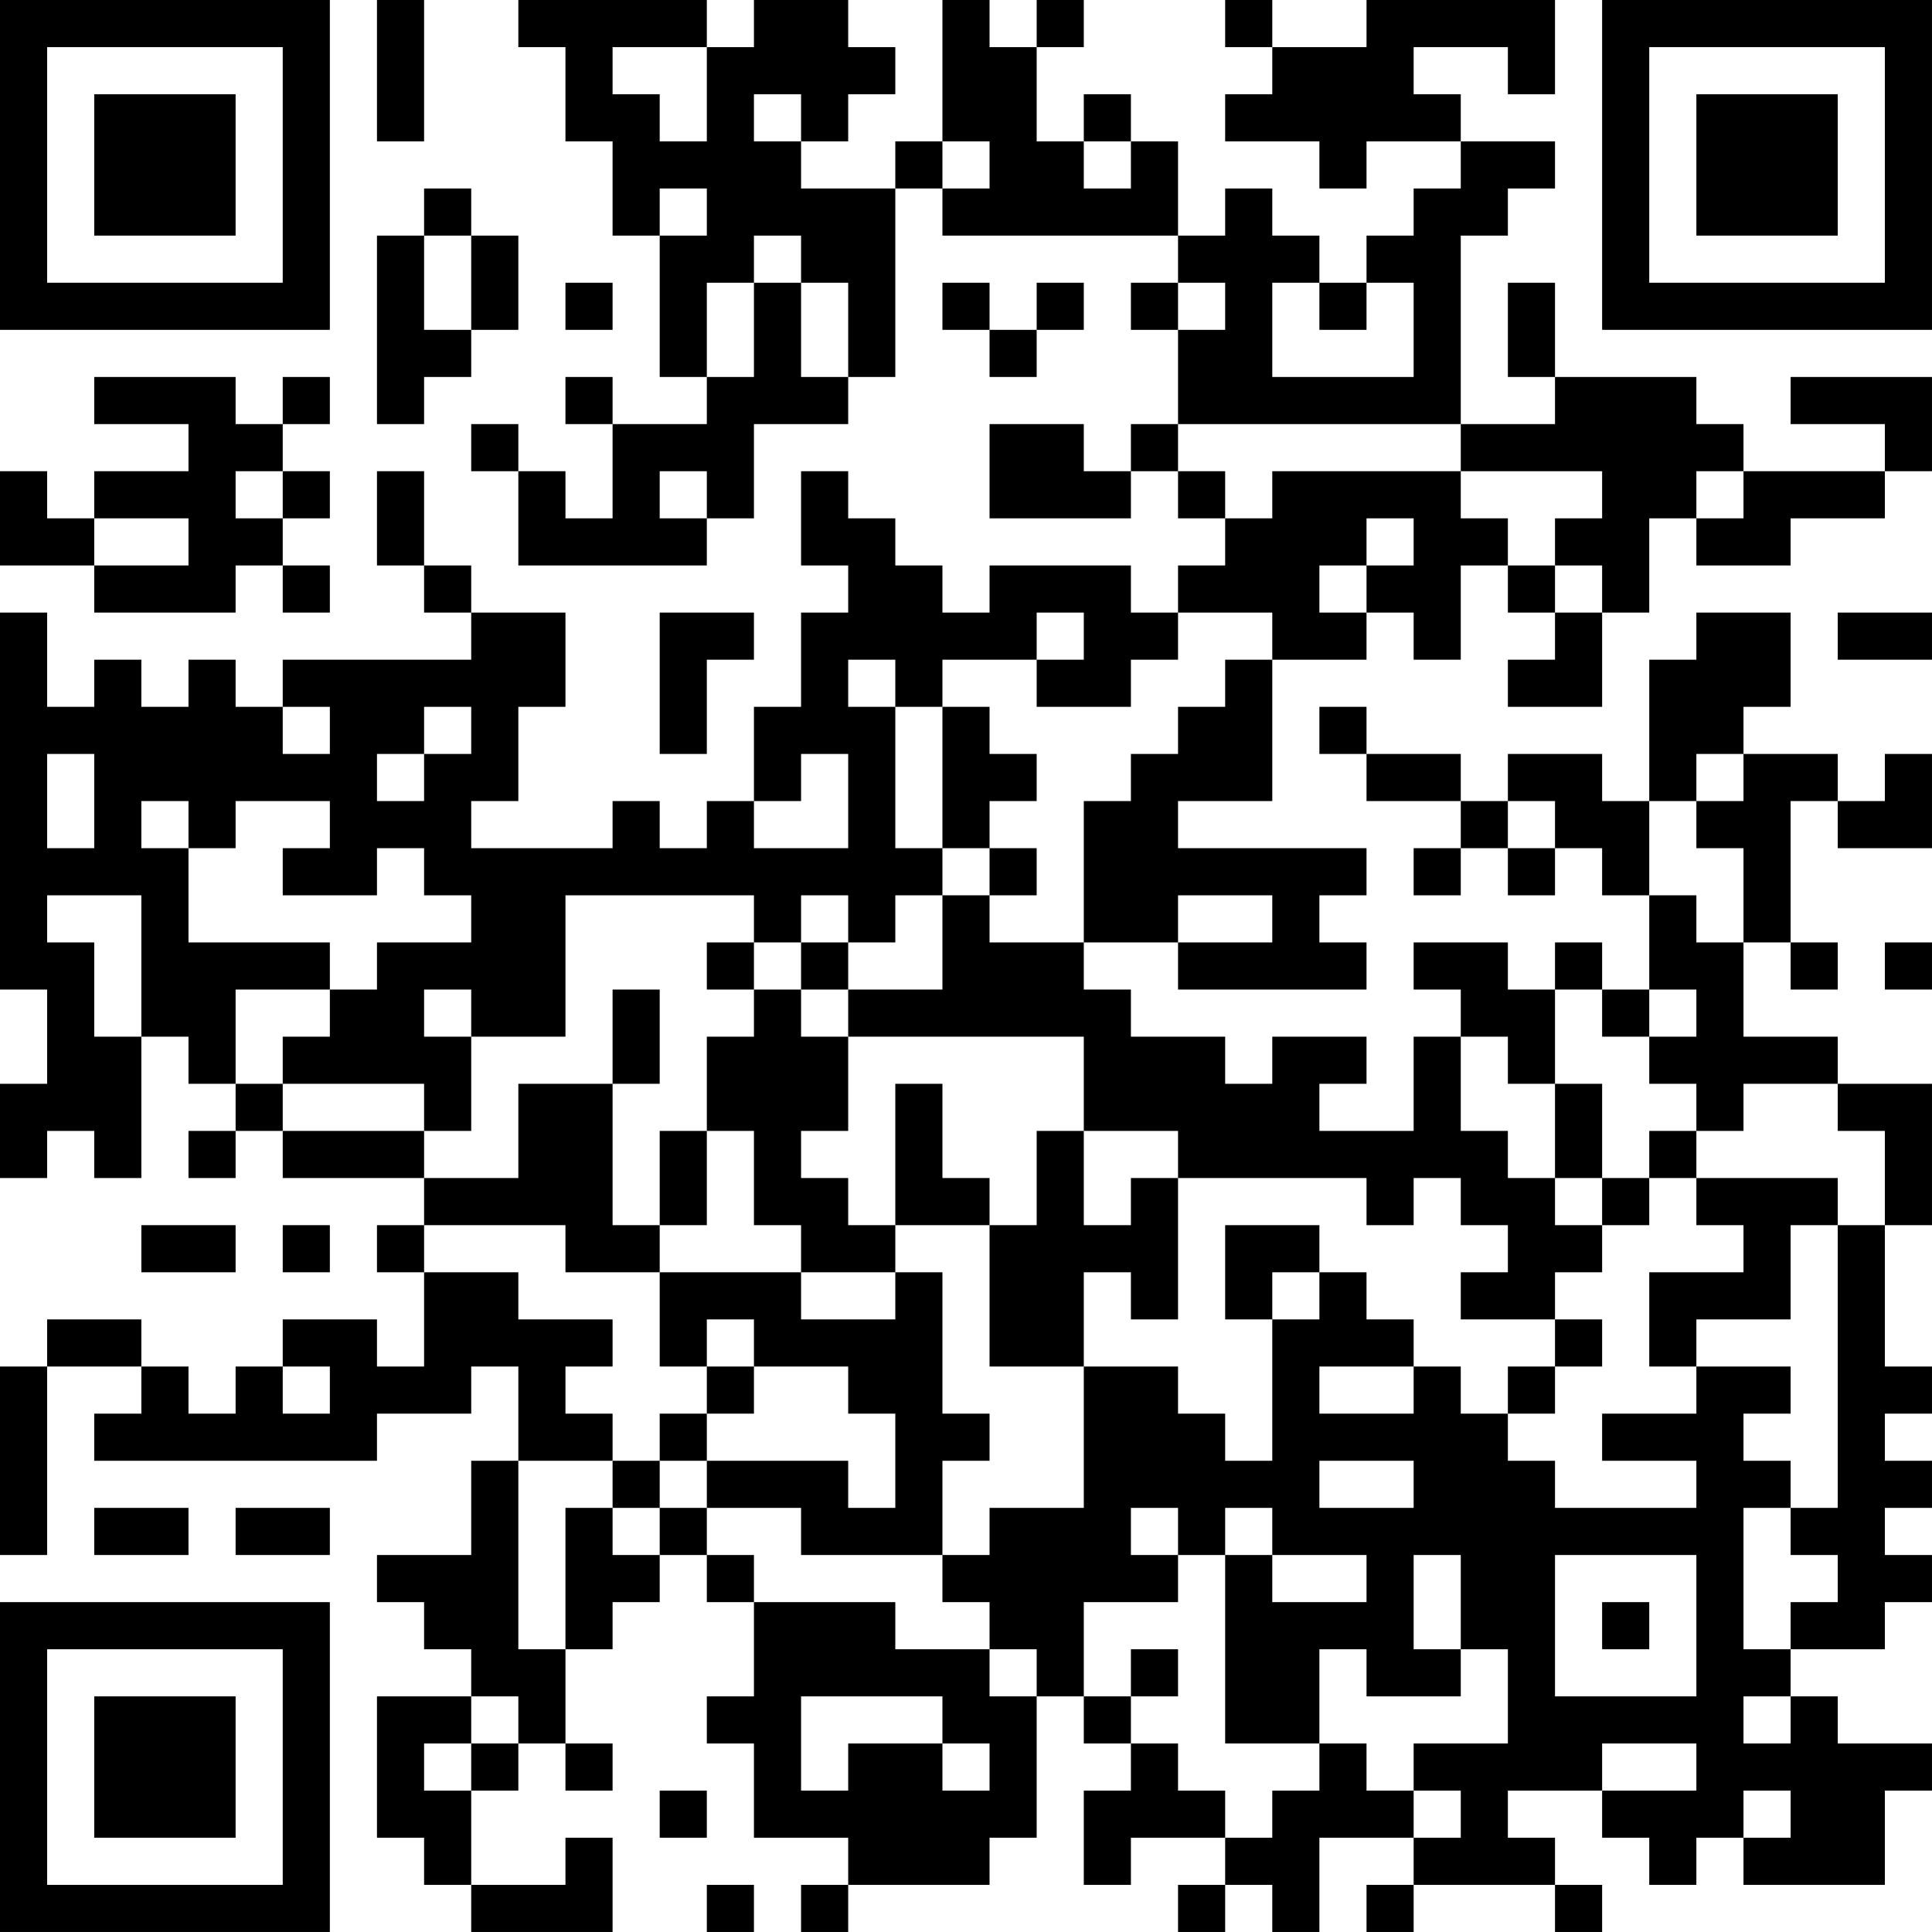 <?xml version="1.0" encoding="UTF-8"?>
<svg xmlns="http://www.w3.org/2000/svg" version="1.1" width="200" height="200" viewBox="0 0 200 200"><rect x="0" y="0" width="200" height="200" fill="#ffffff"/><g transform="scale(4.878)"><g transform="translate(0,0)"><path fill-rule="evenodd" d="M8 0L8 3L9 3L9 0ZM11 0L11 1L12 1L12 3L13 3L13 5L14 5L14 8L15 8L15 9L13 9L13 8L12 8L12 9L13 9L13 11L12 11L12 10L11 10L11 9L10 9L10 10L11 10L11 12L15 12L15 11L16 11L16 9L18 9L18 8L19 8L19 4L20 4L20 5L25 5L25 6L24 6L24 7L25 7L25 9L24 9L24 10L23 10L23 9L21 9L21 11L24 11L24 10L25 10L25 11L26 11L26 12L25 12L25 13L24 13L24 12L21 12L21 13L20 13L20 12L19 12L19 11L18 11L18 10L17 10L17 12L18 12L18 13L17 13L17 15L16 15L16 17L15 17L15 18L14 18L14 17L13 17L13 18L10 18L10 17L11 17L11 15L12 15L12 13L10 13L10 12L9 12L9 10L8 10L8 12L9 12L9 13L10 13L10 14L6 14L6 15L5 15L5 14L4 14L4 15L3 15L3 14L2 14L2 15L1 15L1 13L0 13L0 21L1 21L1 23L0 23L0 25L1 25L1 24L2 24L2 25L3 25L3 22L4 22L4 23L5 23L5 24L4 24L4 25L5 25L5 24L6 24L6 25L9 25L9 26L8 26L8 27L9 27L9 29L8 29L8 28L6 28L6 29L5 29L5 30L4 30L4 29L3 29L3 28L1 28L1 29L0 29L0 33L1 33L1 29L3 29L3 30L2 30L2 31L8 31L8 30L10 30L10 29L11 29L11 31L10 31L10 33L8 33L8 34L9 34L9 35L10 35L10 36L8 36L8 39L9 39L9 40L10 40L10 41L13 41L13 39L12 39L12 40L10 40L10 38L11 38L11 37L12 37L12 38L13 38L13 37L12 37L12 35L13 35L13 34L14 34L14 33L15 33L15 34L16 34L16 36L15 36L15 37L16 37L16 39L18 39L18 40L17 40L17 41L18 41L18 40L21 40L21 39L22 39L22 36L23 36L23 37L24 37L24 38L23 38L23 40L24 40L24 39L26 39L26 40L25 40L25 41L26 41L26 40L27 40L27 41L28 41L28 39L30 39L30 40L29 40L29 41L30 41L30 40L33 40L33 41L34 41L34 40L33 40L33 39L32 39L32 38L34 38L34 39L35 39L35 40L36 40L36 39L37 39L37 40L40 40L40 38L41 38L41 37L39 37L39 36L38 36L38 35L40 35L40 34L41 34L41 33L40 33L40 32L41 32L41 31L40 31L40 30L41 30L41 29L40 29L40 26L41 26L41 23L39 23L39 22L37 22L37 20L38 20L38 21L39 21L39 20L38 20L38 17L39 17L39 18L41 18L41 16L40 16L40 17L39 17L39 16L37 16L37 15L38 15L38 13L36 13L36 14L35 14L35 17L34 17L34 16L32 16L32 17L31 17L31 16L29 16L29 15L28 15L28 16L29 16L29 17L31 17L31 18L30 18L30 19L31 19L31 18L32 18L32 19L33 19L33 18L34 18L34 19L35 19L35 21L34 21L34 20L33 20L33 21L32 21L32 20L30 20L30 21L31 21L31 22L30 22L30 24L28 24L28 23L29 23L29 22L27 22L27 23L26 23L26 22L24 22L24 21L23 21L23 20L25 20L25 21L29 21L29 20L28 20L28 19L29 19L29 18L25 18L25 17L27 17L27 14L29 14L29 13L30 13L30 14L31 14L31 12L32 12L32 13L33 13L33 14L32 14L32 15L34 15L34 13L35 13L35 11L36 11L36 12L38 12L38 11L40 11L40 10L41 10L41 8L38 8L38 9L40 9L40 10L37 10L37 9L36 9L36 8L33 8L33 6L32 6L32 8L33 8L33 9L31 9L31 5L32 5L32 4L33 4L33 3L31 3L31 2L30 2L30 1L32 1L32 2L33 2L33 0L29 0L29 1L27 1L27 0L26 0L26 1L27 1L27 2L26 2L26 3L28 3L28 4L29 4L29 3L31 3L31 4L30 4L30 5L29 5L29 6L28 6L28 5L27 5L27 4L26 4L26 5L25 5L25 3L24 3L24 2L23 2L23 3L22 3L22 1L23 1L23 0L22 0L22 1L21 1L21 0L20 0L20 3L19 3L19 4L17 4L17 3L18 3L18 2L19 2L19 1L18 1L18 0L16 0L16 1L15 1L15 0ZM13 1L13 2L14 2L14 3L15 3L15 1ZM16 2L16 3L17 3L17 2ZM20 3L20 4L21 4L21 3ZM23 3L23 4L24 4L24 3ZM9 4L9 5L8 5L8 9L9 9L9 8L10 8L10 7L11 7L11 5L10 5L10 4ZM14 4L14 5L15 5L15 4ZM9 5L9 7L10 7L10 5ZM16 5L16 6L15 6L15 8L16 8L16 6L17 6L17 8L18 8L18 6L17 6L17 5ZM12 6L12 7L13 7L13 6ZM20 6L20 7L21 7L21 8L22 8L22 7L23 7L23 6L22 6L22 7L21 7L21 6ZM25 6L25 7L26 7L26 6ZM27 6L27 8L30 8L30 6L29 6L29 7L28 7L28 6ZM2 8L2 9L4 9L4 10L2 10L2 11L1 11L1 10L0 10L0 12L2 12L2 13L5 13L5 12L6 12L6 13L7 13L7 12L6 12L6 11L7 11L7 10L6 10L6 9L7 9L7 8L6 8L6 9L5 9L5 8ZM25 9L25 10L26 10L26 11L27 11L27 10L31 10L31 11L32 11L32 12L33 12L33 13L34 13L34 12L33 12L33 11L34 11L34 10L31 10L31 9ZM5 10L5 11L6 11L6 10ZM14 10L14 11L15 11L15 10ZM36 10L36 11L37 11L37 10ZM2 11L2 12L4 12L4 11ZM29 11L29 12L28 12L28 13L29 13L29 12L30 12L30 11ZM14 13L14 16L15 16L15 14L16 14L16 13ZM22 13L22 14L20 14L20 15L19 15L19 14L18 14L18 15L19 15L19 18L20 18L20 19L19 19L19 20L18 20L18 19L17 19L17 20L16 20L16 19L12 19L12 22L10 22L10 21L9 21L9 22L10 22L10 24L9 24L9 23L6 23L6 22L7 22L7 21L8 21L8 20L10 20L10 19L9 19L9 18L8 18L8 19L6 19L6 18L7 18L7 17L5 17L5 18L4 18L4 17L3 17L3 18L4 18L4 20L7 20L7 21L5 21L5 23L6 23L6 24L9 24L9 25L11 25L11 23L13 23L13 26L14 26L14 27L12 27L12 26L9 26L9 27L11 27L11 28L13 28L13 29L12 29L12 30L13 30L13 31L11 31L11 35L12 35L12 32L13 32L13 33L14 33L14 32L15 32L15 33L16 33L16 34L19 34L19 35L21 35L21 36L22 36L22 35L21 35L21 34L20 34L20 33L21 33L21 32L23 32L23 29L25 29L25 30L26 30L26 31L27 31L27 28L28 28L28 27L29 27L29 28L30 28L30 29L28 29L28 30L30 30L30 29L31 29L31 30L32 30L32 31L33 31L33 32L36 32L36 31L34 31L34 30L36 30L36 29L38 29L38 30L37 30L37 31L38 31L38 32L37 32L37 35L38 35L38 34L39 34L39 33L38 33L38 32L39 32L39 26L40 26L40 24L39 24L39 23L37 23L37 24L36 24L36 23L35 23L35 22L36 22L36 21L35 21L35 22L34 22L34 21L33 21L33 23L32 23L32 22L31 22L31 24L32 24L32 25L33 25L33 26L34 26L34 27L33 27L33 28L31 28L31 27L32 27L32 26L31 26L31 25L30 25L30 26L29 26L29 25L25 25L25 24L23 24L23 22L18 22L18 21L20 21L20 19L21 19L21 20L23 20L23 17L24 17L24 16L25 16L25 15L26 15L26 14L27 14L27 13L25 13L25 14L24 14L24 15L22 15L22 14L23 14L23 13ZM39 13L39 14L41 14L41 13ZM6 15L6 16L7 16L7 15ZM9 15L9 16L8 16L8 17L9 17L9 16L10 16L10 15ZM20 15L20 18L21 18L21 19L22 19L22 18L21 18L21 17L22 17L22 16L21 16L21 15ZM1 16L1 18L2 18L2 16ZM17 16L17 17L16 17L16 18L18 18L18 16ZM36 16L36 17L35 17L35 19L36 19L36 20L37 20L37 18L36 18L36 17L37 17L37 16ZM32 17L32 18L33 18L33 17ZM1 19L1 20L2 20L2 22L3 22L3 19ZM25 19L25 20L27 20L27 19ZM15 20L15 21L16 21L16 22L15 22L15 24L14 24L14 26L15 26L15 24L16 24L16 26L17 26L17 27L14 27L14 29L15 29L15 30L14 30L14 31L13 31L13 32L14 32L14 31L15 31L15 32L17 32L17 33L20 33L20 31L21 31L21 30L20 30L20 27L19 27L19 26L21 26L21 29L23 29L23 27L24 27L24 28L25 28L25 25L24 25L24 26L23 26L23 24L22 24L22 26L21 26L21 25L20 25L20 23L19 23L19 26L18 26L18 25L17 25L17 24L18 24L18 22L17 22L17 21L18 21L18 20L17 20L17 21L16 21L16 20ZM40 20L40 21L41 21L41 20ZM13 21L13 23L14 23L14 21ZM33 23L33 25L34 25L34 26L35 26L35 25L36 25L36 26L37 26L37 27L35 27L35 29L36 29L36 28L38 28L38 26L39 26L39 25L36 25L36 24L35 24L35 25L34 25L34 23ZM3 26L3 27L5 27L5 26ZM6 26L6 27L7 27L7 26ZM26 26L26 28L27 28L27 27L28 27L28 26ZM17 27L17 28L19 28L19 27ZM15 28L15 29L16 29L16 30L15 30L15 31L18 31L18 32L19 32L19 30L18 30L18 29L16 29L16 28ZM33 28L33 29L32 29L32 30L33 30L33 29L34 29L34 28ZM6 29L6 30L7 30L7 29ZM28 31L28 32L30 32L30 31ZM2 32L2 33L4 33L4 32ZM5 32L5 33L7 33L7 32ZM24 32L24 33L25 33L25 34L23 34L23 36L24 36L24 37L25 37L25 38L26 38L26 39L27 39L27 38L28 38L28 37L29 37L29 38L30 38L30 39L31 39L31 38L30 38L30 37L32 37L32 35L31 35L31 33L30 33L30 35L31 35L31 36L29 36L29 35L28 35L28 37L26 37L26 33L27 33L27 34L29 34L29 33L27 33L27 32L26 32L26 33L25 33L25 32ZM33 33L33 36L36 36L36 33ZM34 34L34 35L35 35L35 34ZM24 35L24 36L25 36L25 35ZM10 36L10 37L9 37L9 38L10 38L10 37L11 37L11 36ZM17 36L17 38L18 38L18 37L20 37L20 38L21 38L21 37L20 37L20 36ZM37 36L37 37L38 37L38 36ZM34 37L34 38L36 38L36 37ZM14 38L14 39L15 39L15 38ZM37 38L37 39L38 39L38 38ZM15 40L15 41L16 41L16 40ZM0 0L0 7L7 7L7 0ZM1 1L1 6L6 6L6 1ZM2 2L2 5L5 5L5 2ZM34 0L34 7L41 7L41 0ZM35 1L35 6L40 6L40 1ZM36 2L36 5L39 5L39 2ZM0 34L0 41L7 41L7 34ZM1 35L1 40L6 40L6 35ZM2 36L2 39L5 39L5 36Z" fill="#000000"/></g></g></svg>
